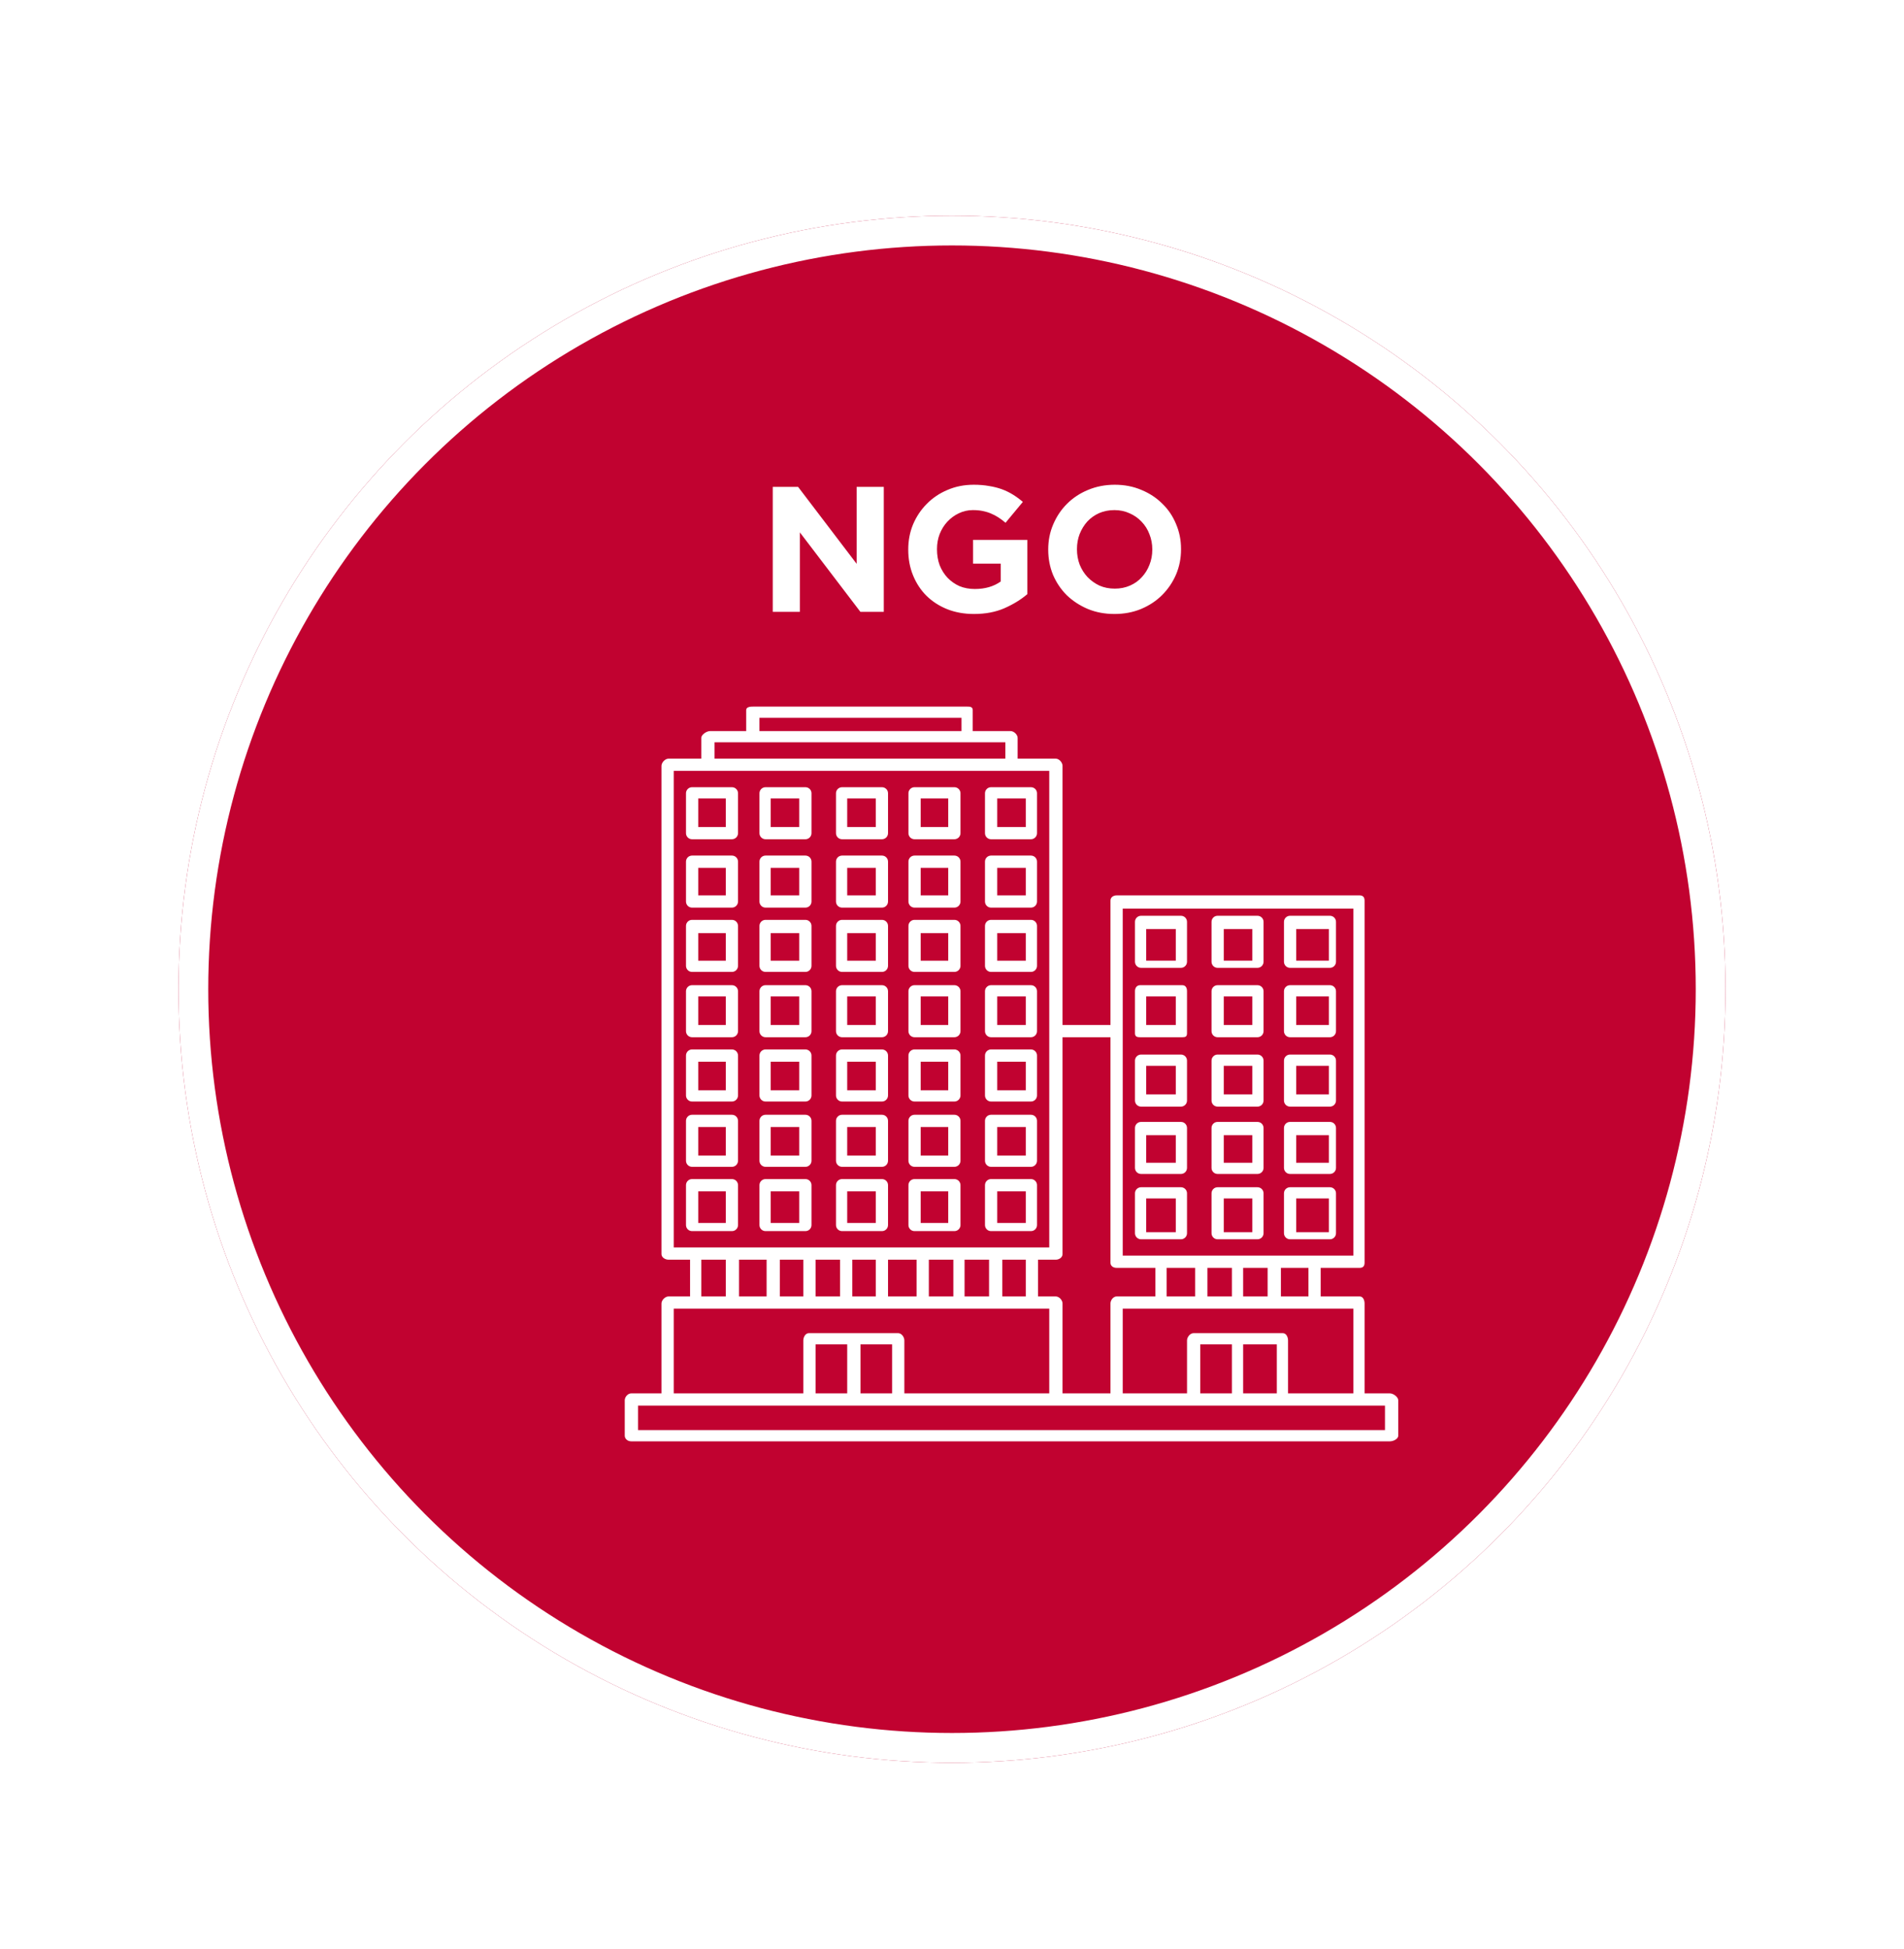 <svg width="128" height="131" viewBox="0 0 128 131" fill="none" xmlns="http://www.w3.org/2000/svg">
<g filter="url(#filter0_d_3153_776)">
<circle cx="64" cy="66.5" r="52" fill="#C10230"/>
<circle cx="64" cy="66.5" r="51" stroke="white" stroke-width="2"/>
</g>
<path d="M59.414 41.131L57.842 41.131L53.774 35.791L53.774 41.131L51.95 41.131L51.95 32.731L53.654 32.731L57.59 37.903L57.59 32.731L59.414 32.731L59.414 41.131ZM69.063 39.943C68.631 40.311 68.115 40.627 67.515 40.891C66.923 41.147 66.243 41.275 65.475 41.275C64.819 41.275 64.219 41.167 63.675 40.951C63.139 40.735 62.675 40.435 62.283 40.051C61.899 39.667 61.599 39.211 61.383 38.683C61.167 38.155 61.059 37.579 61.059 36.955L61.059 36.931C61.059 36.331 61.167 35.771 61.383 35.251C61.607 34.723 61.915 34.263 62.307 33.871C62.699 33.471 63.163 33.159 63.699 32.935C64.235 32.703 64.823 32.587 65.463 32.587C65.839 32.587 66.179 32.615 66.483 32.671C66.795 32.719 67.083 32.791 67.347 32.887C67.611 32.983 67.859 33.103 68.091 33.247C68.323 33.391 68.547 33.555 68.763 33.739L67.599 35.143C67.439 35.007 67.279 34.887 67.119 34.783C66.959 34.679 66.791 34.591 66.615 34.519C66.447 34.447 66.263 34.391 66.063 34.351C65.863 34.311 65.643 34.291 65.403 34.291C65.067 34.291 64.751 34.363 64.455 34.507C64.167 34.643 63.911 34.831 63.687 35.071C63.471 35.303 63.299 35.579 63.171 35.899C63.051 36.211 62.991 36.547 62.991 36.907L62.991 36.931C62.991 37.315 63.051 37.671 63.171 37.999C63.299 38.319 63.475 38.599 63.699 38.839C63.931 39.079 64.199 39.267 64.503 39.403C64.815 39.531 65.159 39.595 65.535 39.595C66.223 39.595 66.803 39.427 67.275 39.091L67.275 37.891L65.415 37.891L65.415 36.295L69.063 36.295L69.063 39.943ZM79.397 36.931C79.397 37.531 79.285 38.095 79.061 38.623C78.837 39.143 78.525 39.603 78.125 40.003C77.733 40.395 77.261 40.707 76.709 40.939C76.165 41.163 75.569 41.275 74.921 41.275C74.273 41.275 73.677 41.163 73.133 40.939C72.589 40.707 72.117 40.399 71.717 40.015C71.325 39.623 71.017 39.167 70.793 38.647C70.577 38.119 70.469 37.555 70.469 36.955L70.469 36.931C70.469 36.331 70.581 35.771 70.805 35.251C71.029 34.723 71.337 34.263 71.729 33.871C72.129 33.471 72.601 33.159 73.145 32.935C73.697 32.703 74.297 32.587 74.945 32.587C75.593 32.587 76.189 32.703 76.733 32.935C77.277 33.159 77.745 33.467 78.137 33.859C78.537 34.243 78.845 34.699 79.061 35.227C79.285 35.747 79.397 36.307 79.397 36.907L79.397 36.931ZM77.465 36.955L77.465 36.931C77.465 36.571 77.401 36.231 77.273 35.911C77.153 35.591 76.977 35.311 76.745 35.071C76.521 34.831 76.253 34.643 75.941 34.507C75.629 34.363 75.289 34.291 74.921 34.291C74.545 34.291 74.201 34.359 73.889 34.495C73.585 34.631 73.321 34.819 73.097 35.059C72.881 35.299 72.709 35.579 72.581 35.899C72.461 36.211 72.401 36.547 72.401 36.907L72.401 36.931C72.401 37.291 72.461 37.631 72.581 37.951C72.709 38.271 72.885 38.551 73.109 38.791C73.341 39.031 73.609 39.223 73.913 39.367C74.225 39.503 74.569 39.571 74.945 39.571C75.313 39.571 75.653 39.503 75.965 39.367C76.277 39.231 76.541 39.043 76.757 38.803C76.981 38.563 77.153 38.287 77.273 37.975C77.401 37.655 77.465 37.315 77.465 36.955Z" fill="white"/>
<path d="M54.554 79.67C54.554 79.445 54.372 79.263 54.147 79.263H51.464C51.239 79.263 51.056 79.445 51.056 79.67V82.353C51.056 82.579 51.239 82.761 51.464 82.761H54.147C54.372 82.761 54.554 82.579 54.554 82.353V79.67ZM53.731 82.213H51.81V80.086H53.731V82.213Z" fill="white"/>
<path d="M54.554 75.348C54.554 75.123 54.372 74.941 54.147 74.941H51.464C51.239 74.941 51.056 75.123 51.056 75.348V78.031C51.056 78.256 51.239 78.439 51.464 78.439H54.147C54.372 78.439 54.554 78.256 54.554 78.031V75.348ZM53.731 77.685H51.81V75.764H53.731V77.685Z" fill="white"/>
<path d="M54.554 70.958C54.554 70.733 54.372 70.55 54.147 70.55H51.464C51.239 70.55 51.056 70.733 51.056 70.958V73.641C51.056 73.866 51.239 74.049 51.464 74.049H54.147C54.372 74.049 54.554 73.866 54.554 73.641V70.958ZM53.731 73.294H51.81V71.374H53.731V73.294Z" fill="white"/>
<path d="M54.554 66.636C54.554 66.412 54.372 66.229 54.147 66.229H51.464C51.239 66.229 51.056 66.412 51.056 66.636V69.32C51.056 69.544 51.239 69.727 51.464 69.727H54.147C54.372 69.727 54.554 69.544 54.554 69.32V66.636ZM53.731 68.904H51.81V66.984H53.731V68.904Z" fill="white"/>
<path d="M54.554 62.245C54.554 62.02 54.372 61.838 54.147 61.838H51.464C51.239 61.838 51.056 62.02 51.056 62.245V64.928C51.056 65.153 51.239 65.336 51.464 65.336H54.147C54.372 65.336 54.554 65.153 54.554 64.928V62.245ZM53.731 64.582H51.81V62.73H53.731V64.582Z" fill="white"/>
<path d="M49.615 79.67C49.615 79.445 49.432 79.263 49.207 79.263H46.524C46.299 79.263 46.117 79.445 46.117 79.67V82.353C46.117 82.579 46.299 82.761 46.524 82.761H49.207C49.432 82.761 49.615 82.579 49.615 82.353V79.67ZM48.792 82.213H46.94V80.086H48.792V82.213Z" fill="white"/>
<path d="M49.615 75.348C49.615 75.123 49.432 74.941 49.207 74.941H46.524C46.299 74.941 46.117 75.123 46.117 75.348V78.031C46.117 78.256 46.299 78.439 46.524 78.439H49.207C49.432 78.439 49.615 78.256 49.615 78.031V75.348ZM48.792 77.685H46.94V75.764H48.792V77.685Z" fill="white"/>
<path d="M49.615 70.958C49.615 70.733 49.432 70.55 49.207 70.55H46.524C46.299 70.55 46.117 70.733 46.117 70.958V73.641C46.117 73.866 46.299 74.049 46.524 74.049H49.207C49.432 74.049 49.615 73.866 49.615 73.641V70.958ZM48.792 73.294H46.94V71.374H48.792V73.294Z" fill="white"/>
<path d="M49.615 66.636C49.615 66.412 49.432 66.229 49.207 66.229H46.524C46.299 66.229 46.117 66.412 46.117 66.636V69.32C46.117 69.544 46.299 69.727 46.524 69.727H49.207C49.432 69.727 49.615 69.544 49.615 69.32V66.636ZM48.792 68.904H46.94V66.984H48.792V68.904Z" fill="white"/>
<path d="M49.615 62.245C49.615 62.02 49.432 61.838 49.207 61.838H46.524C46.299 61.838 46.117 62.02 46.117 62.245V64.928C46.117 65.153 46.299 65.336 46.524 65.336H49.207C49.432 65.336 49.615 65.153 49.615 64.928V62.245ZM48.792 64.582H46.94V62.73H48.792V64.582Z" fill="white"/>
<path d="M84.945 80.219C84.945 79.994 84.762 79.812 84.537 79.812H81.854C81.629 79.812 81.447 79.994 81.447 80.219V82.902C81.447 83.127 81.629 83.31 81.854 83.31H84.537C84.762 83.31 84.945 83.127 84.945 82.902V80.219ZM84.19 82.83H82.269V80.566H84.19V82.83Z" fill="white"/>
<path d="M84.945 75.828C84.945 75.603 84.762 75.421 84.537 75.421H81.854C81.629 75.421 81.447 75.603 81.447 75.828V78.511C81.447 78.736 81.629 78.919 81.854 78.919H84.537C84.762 78.919 84.945 78.736 84.945 78.511V75.828ZM84.19 78.165H82.269V76.312H84.19V78.165Z" fill="white"/>
<path d="M84.945 71.301C84.945 71.076 84.762 70.894 84.537 70.894H81.854C81.629 70.894 81.447 71.076 81.447 71.301V73.984C81.447 74.209 81.629 74.392 81.854 74.392H84.537C84.762 74.392 84.945 74.209 84.945 73.984V71.301ZM84.19 73.569H82.269V71.648H84.19V73.569Z" fill="white"/>
<path d="M84.945 66.636C84.945 66.412 84.762 66.229 84.537 66.229H81.854C81.629 66.229 81.447 66.412 81.447 66.636V69.32C81.447 69.544 81.629 69.727 81.854 69.727H84.537C84.762 69.727 84.945 69.544 84.945 69.32V66.636ZM84.19 68.904H82.269V66.984H84.19V68.904Z" fill="white"/>
<path d="M84.945 61.97C84.945 61.745 84.762 61.563 84.537 61.563H81.854C81.629 61.563 81.447 61.745 81.447 61.97V64.653C81.447 64.878 81.629 65.061 81.854 65.061H84.537C84.762 65.061 84.945 64.878 84.945 64.653V61.97ZM84.19 64.581H82.269V62.455H84.19V64.581Z" fill="white"/>
<path d="M79.799 80.219C79.799 79.994 79.617 79.812 79.392 79.812H76.709C76.484 79.812 76.301 79.994 76.301 80.219V82.902C76.301 83.127 76.484 83.31 76.709 83.31H79.392C79.617 83.31 79.799 83.127 79.799 82.902V80.219ZM79.045 82.83H77.055V80.566H79.045V82.83Z" fill="white"/>
<path d="M79.799 75.828C79.799 75.603 79.617 75.421 79.392 75.421H76.709C76.484 75.421 76.301 75.603 76.301 75.828V78.511C76.301 78.736 76.484 78.919 76.709 78.919H79.392C79.617 78.919 79.799 78.736 79.799 78.511V75.828ZM79.045 78.165H77.055V76.312H79.045V78.165Z" fill="white"/>
<path d="M79.799 71.301C79.799 71.076 79.617 70.894 79.392 70.894H76.709C76.484 70.894 76.301 71.076 76.301 71.301V73.984C76.301 74.209 76.484 74.392 76.709 74.392H79.392C79.617 74.392 79.799 74.209 79.799 73.984V71.301ZM79.045 73.569H77.055V71.648H79.045V73.569Z" fill="white"/>
<path d="M79.478 66.229H76.651C76.426 66.229 76.301 66.403 76.301 66.629V69.456C76.301 69.681 76.426 69.728 76.651 69.728H79.478C79.703 69.728 79.799 69.682 79.799 69.456V66.629C79.799 66.404 79.703 66.229 79.478 66.229ZM79.045 68.904H77.055V66.984H79.045V68.904Z" fill="white"/>
<path d="M79.799 61.97C79.799 61.745 79.617 61.563 79.392 61.563H76.709C76.484 61.563 76.301 61.745 76.301 61.97V64.653C76.301 64.878 76.484 65.061 76.709 65.061H79.392C79.617 65.061 79.799 64.878 79.799 64.653V61.97ZM79.045 64.581H77.055V62.455H79.045V64.581Z" fill="white"/>
<path d="M89.815 80.219C89.815 79.994 89.633 79.812 89.408 79.812H86.725C86.5 79.812 86.317 79.994 86.317 80.219V82.902C86.317 83.127 86.5 83.31 86.725 83.31H89.408C89.633 83.31 89.815 83.127 89.815 82.902V80.219ZM89.335 82.83H87.14V80.566H89.335V82.83Z" fill="white"/>
<path d="M89.815 75.828C89.815 75.603 89.633 75.421 89.408 75.421H86.725C86.5 75.421 86.317 75.603 86.317 75.828V78.511C86.317 78.736 86.5 78.919 86.725 78.919H89.408C89.633 78.919 89.815 78.736 89.815 78.511V75.828ZM89.335 78.165H87.14V76.312H89.335V78.165Z" fill="white"/>
<path d="M89.815 71.301C89.815 71.076 89.633 70.894 89.408 70.894H86.725C86.5 70.894 86.317 71.076 86.317 71.301V73.984C86.317 74.209 86.5 74.392 86.725 74.392H89.408C89.633 74.392 89.815 74.209 89.815 73.984V71.301ZM89.335 73.569H87.14V71.648H89.335V73.569Z" fill="white"/>
<path d="M89.815 66.636C89.815 66.412 89.633 66.229 89.408 66.229H86.725C86.5 66.229 86.317 66.412 86.317 66.636V69.32C86.317 69.544 86.5 69.727 86.725 69.727H89.408C89.633 69.727 89.815 69.544 89.815 69.32V66.636ZM89.335 68.904H87.14V66.984H89.335V68.904Z" fill="white"/>
<path d="M89.815 61.97C89.815 61.745 89.633 61.563 89.408 61.563H86.725C86.5 61.563 86.317 61.745 86.317 61.97V64.653C86.317 64.878 86.5 65.061 86.725 65.061H89.408C89.633 65.061 89.815 64.878 89.815 64.653V61.97ZM89.335 64.581H87.14V62.455H89.335V64.581Z" fill="white"/>
<path d="M64.57 79.67C64.57 79.445 64.387 79.263 64.162 79.263H61.479C61.254 79.263 61.072 79.445 61.072 79.67V82.353C61.072 82.579 61.254 82.761 61.479 82.761H64.162C64.387 82.761 64.57 82.579 64.57 82.353V79.67ZM63.747 82.213H61.894V80.086H63.747V82.213Z" fill="white"/>
<path d="M64.57 75.348C64.57 75.123 64.387 74.941 64.162 74.941H61.479C61.254 74.941 61.072 75.123 61.072 75.348V78.031C61.072 78.256 61.254 78.439 61.479 78.439H64.162C64.387 78.439 64.57 78.256 64.57 78.031V75.348ZM63.747 77.685H61.894V75.764H63.747V77.685Z" fill="white"/>
<path d="M64.57 70.958C64.57 70.733 64.387 70.55 64.162 70.55H61.479C61.254 70.55 61.072 70.733 61.072 70.958V73.641C61.072 73.866 61.254 74.049 61.479 74.049H64.162C64.387 74.049 64.57 73.866 64.57 73.641V70.958ZM63.747 73.294H61.894V71.374H63.747V73.294Z" fill="white"/>
<path d="M64.57 66.636C64.57 66.412 64.387 66.229 64.162 66.229H61.479C61.254 66.229 61.072 66.412 61.072 66.636V69.32C61.072 69.544 61.254 69.727 61.479 69.727H64.162C64.387 69.727 64.57 69.544 64.57 69.32V66.636ZM63.747 68.904H61.894V66.984H63.747V68.904Z" fill="white"/>
<path d="M64.57 62.245C64.57 62.02 64.387 61.838 64.162 61.838H61.479C61.254 61.838 61.072 62.02 61.072 62.245V64.928C61.072 65.153 61.254 65.336 61.479 65.336H64.162C64.387 65.336 64.57 65.153 64.57 64.928V62.245ZM63.747 64.582H61.894V62.73H63.747V64.582Z" fill="white"/>
<path d="M59.699 79.67C59.699 79.445 59.517 79.263 59.292 79.263H56.609C56.384 79.263 56.201 79.445 56.201 79.67V82.353C56.201 82.579 56.384 82.761 56.609 82.761H59.292C59.517 82.761 59.699 82.579 59.699 82.353V79.67ZM58.876 82.213H56.955V80.086H58.876V82.213Z" fill="white"/>
<path d="M59.699 75.348C59.699 75.123 59.517 74.941 59.292 74.941H56.609C56.384 74.941 56.201 75.123 56.201 75.348V78.031C56.201 78.256 56.384 78.439 56.609 78.439H59.292C59.517 78.439 59.699 78.256 59.699 78.031V75.348ZM58.876 77.685H56.955V75.764H58.876V77.685Z" fill="white"/>
<path d="M59.699 70.958C59.699 70.733 59.517 70.55 59.292 70.55H56.609C56.384 70.55 56.201 70.733 56.201 70.958V73.641C56.201 73.866 56.384 74.049 56.609 74.049H59.292C59.517 74.049 59.699 73.866 59.699 73.641V70.958ZM58.876 73.294H56.955V71.374H58.876V73.294Z" fill="white"/>
<path d="M59.699 66.636C59.699 66.412 59.517 66.229 59.292 66.229H56.609C56.384 66.229 56.201 66.412 56.201 66.636V69.32C56.201 69.544 56.384 69.727 56.609 69.727H59.292C59.517 69.727 59.699 69.544 59.699 69.32V66.636ZM58.876 68.904H56.955V66.984H58.876V68.904Z" fill="white"/>
<path d="M59.699 62.245C59.699 62.02 59.517 61.838 59.292 61.838H56.609C56.384 61.838 56.201 62.02 56.201 62.245V64.928C56.201 65.153 56.384 65.336 56.609 65.336H59.292C59.517 65.336 59.699 65.153 59.699 64.928V62.245ZM58.876 64.582H56.955V62.73H58.876V64.582Z" fill="white"/>
<path d="M69.715 79.67C69.715 79.445 69.533 79.263 69.308 79.263H66.624C66.4 79.263 66.217 79.445 66.217 79.67V82.353C66.217 82.579 66.4 82.761 66.624 82.761H69.308C69.533 82.761 69.715 82.579 69.715 82.353V79.67ZM68.96 82.213H67.04V80.086H68.96V82.213Z" fill="white"/>
<path d="M69.715 75.348C69.715 75.123 69.533 74.941 69.308 74.941H66.624C66.4 74.941 66.217 75.123 66.217 75.348V78.031C66.217 78.256 66.4 78.439 66.624 78.439H69.308C69.533 78.439 69.715 78.256 69.715 78.031V75.348ZM68.96 77.685H67.04V75.764H68.96V77.685Z" fill="white"/>
<path d="M69.715 70.958C69.715 70.733 69.533 70.55 69.308 70.55H66.624C66.4 70.55 66.217 70.733 66.217 70.958V73.641C66.217 73.866 66.4 74.049 66.624 74.049H69.308C69.533 74.049 69.715 73.866 69.715 73.641V70.958ZM68.96 73.294H67.04V71.374H68.96V73.294Z" fill="white"/>
<path d="M69.715 66.636C69.715 66.412 69.533 66.229 69.308 66.229H66.624C66.4 66.229 66.217 66.412 66.217 66.636V69.32C66.217 69.544 66.4 69.727 66.624 69.727H69.308C69.533 69.727 69.715 69.544 69.715 69.32V66.636ZM68.96 68.904H67.04V66.984H68.96V68.904Z" fill="white"/>
<path d="M69.715 62.245C69.715 62.02 69.533 61.838 69.308 61.838H66.624C66.4 61.838 66.217 62.02 66.217 62.245V64.928C66.217 65.153 66.4 65.336 66.624 65.336H69.308C69.533 65.336 69.715 65.153 69.715 64.928V62.245ZM68.96 64.582H67.04V62.73H68.96V64.582Z" fill="white"/>
<path d="M54.554 57.923C54.554 57.698 54.372 57.516 54.147 57.516H51.464C51.239 57.516 51.056 57.698 51.056 57.923V60.606C51.056 60.831 51.239 61.014 51.464 61.014H54.147C54.372 61.014 54.554 60.831 54.554 60.606V57.923ZM53.731 60.191H51.81V58.339H53.731V60.191Z" fill="white"/>
<path d="M54.554 53.327C54.554 53.102 54.372 52.92 54.147 52.92H51.464C51.239 52.92 51.056 53.102 51.056 53.327V56.01C51.056 56.235 51.239 56.418 51.464 56.418H54.147C54.372 56.418 54.554 56.235 54.554 56.01V53.327ZM53.731 55.595H51.81V53.675H53.731V55.595Z" fill="white"/>
<path d="M49.615 57.923C49.615 57.698 49.432 57.516 49.207 57.516H46.524C46.299 57.516 46.117 57.698 46.117 57.923V60.606C46.117 60.831 46.299 61.014 46.524 61.014H49.207C49.432 61.014 49.615 60.831 49.615 60.606V57.923ZM48.792 60.191H46.94V58.339H48.792V60.191Z" fill="white"/>
<path d="M49.615 53.327C49.615 53.102 49.432 52.92 49.207 52.92H46.524C46.299 52.92 46.117 53.102 46.117 53.327V56.01C46.117 56.235 46.299 56.418 46.524 56.418H49.207C49.432 56.418 49.615 56.235 49.615 56.01V53.327ZM48.792 55.595H46.94V53.675H48.792V55.595Z" fill="white"/>
<path d="M64.57 57.923C64.57 57.698 64.387 57.516 64.162 57.516H61.479C61.254 57.516 61.072 57.698 61.072 57.923V60.606C61.072 60.831 61.254 61.014 61.479 61.014H64.162C64.387 61.014 64.57 60.831 64.57 60.606V57.923ZM63.747 60.191H61.894V58.339H63.747V60.191Z" fill="white"/>
<path d="M64.57 53.327C64.57 53.102 64.387 52.92 64.162 52.92H61.479C61.254 52.92 61.072 53.102 61.072 53.327V56.01C61.072 56.235 61.254 56.418 61.479 56.418H64.162C64.387 56.418 64.57 56.235 64.57 56.01V53.327ZM63.747 55.595H61.894V53.675H63.747V55.595Z" fill="white"/>
<path d="M59.699 57.923C59.699 57.698 59.517 57.516 59.292 57.516H56.609C56.384 57.516 56.201 57.698 56.201 57.923V60.606C56.201 60.831 56.384 61.014 56.609 61.014H59.292C59.517 61.014 59.699 60.831 59.699 60.606V57.923ZM58.876 60.191H56.955V58.339H58.876V60.191Z" fill="white"/>
<path d="M59.699 53.327C59.699 53.102 59.517 52.92 59.292 52.92H56.609C56.384 52.92 56.201 53.102 56.201 53.327V56.01C56.201 56.235 56.384 56.418 56.609 56.418H59.292C59.517 56.418 59.699 56.235 59.699 56.01V53.327ZM58.876 55.595H56.955V53.675H58.876V55.595Z" fill="white"/>
<path d="M69.715 57.923C69.715 57.698 69.533 57.516 69.308 57.516H66.624C66.4 57.516 66.217 57.698 66.217 57.923V60.606C66.217 60.831 66.4 61.014 66.624 61.014H69.308C69.533 61.014 69.715 60.831 69.715 60.606V57.923ZM68.96 60.191H67.04V58.339H68.96V60.191Z" fill="white"/>
<path d="M69.715 53.327C69.715 53.102 69.533 52.92 69.308 52.92H66.624C66.4 52.92 66.217 53.102 66.217 53.327V56.01C66.217 56.235 66.4 56.418 66.624 56.418H69.308C69.533 56.418 69.715 56.235 69.715 56.01V53.327ZM68.96 55.595H67.04V53.675H68.96V55.595Z" fill="white"/>
<path d="M93.441 93.669H91.736V87.624C91.736 87.399 91.631 87.152 91.406 87.152H88.786V85.231H91.406C91.631 85.231 91.736 85.114 91.736 84.888V60.543C91.736 60.318 91.631 60.191 91.406 60.191H75.071C74.846 60.191 74.654 60.318 74.654 60.543V68.904H71.43V51.482C71.43 51.257 71.2 50.999 70.975 50.999H68.412V49.609C68.412 49.384 68.163 49.146 67.938 49.146H65.393V47.736C65.393 47.511 65.213 47.5 64.988 47.5H50.681C50.456 47.5 50.164 47.511 50.164 47.736V49.146H47.731C47.506 49.146 47.145 49.384 47.145 49.609V50.999H44.944C44.719 50.999 44.47 51.256 44.47 51.482V84.308C44.47 84.532 44.719 84.682 44.944 84.682H46.391V87.152H44.944C44.719 87.152 44.47 87.399 44.47 87.624V93.669H42.434C42.209 93.669 42 93.909 42 94.134V96.512C42 96.737 42.209 96.893 42.434 96.893H93.441C93.666 96.893 94 96.737 94 96.512V94.134C94 93.909 93.666 93.669 93.441 93.669ZM90.981 87.975V93.669H86.591V90.111C86.591 89.885 86.469 89.621 86.244 89.621H80.234C80.009 89.621 79.8 89.885 79.8 90.111V93.669H75.478V87.975H90.982H90.981ZM85.836 90.376V93.669H83.573V90.376H85.836ZM82.818 90.376V93.669H80.691V90.376H82.818ZM78.427 87.152V85.231H80.348V87.152H78.427ZM81.171 87.152V85.231H82.818V87.152H81.171ZM83.573 87.152V85.231H85.219V87.152H83.573ZM86.111 87.152V85.231H87.963V87.152H86.111ZM75.478 61.083H90.981V84.408H75.478V61.083ZM71.43 84.308V69.727H74.654V84.888C74.654 85.114 74.846 85.231 75.071 85.231H77.673V87.152H75.071C74.846 87.152 74.654 87.399 74.654 87.624V93.669H71.43V87.624C71.43 87.399 71.2 87.152 70.975 87.152H69.784V84.682H70.975C71.2 84.682 71.43 84.532 71.43 84.308ZM51.055 48.255H64.638V49.146H51.055V48.255ZM48.037 49.901H67.588V50.999H48.037V49.901ZM45.293 83.859V51.822H70.538V83.859H45.293ZM68.96 84.682V87.152H67.383V84.682H68.96ZM66.491 84.682V87.152H64.844V84.682H66.491ZM64.09 84.682V87.152H62.443V84.682H64.09ZM61.62 84.682V87.152H59.699V84.682H61.62ZM58.876 84.682V87.152H57.298V84.682H58.876ZM56.475 84.682V87.152H54.828V84.682H56.475ZM54.005 84.682V87.152H52.427V84.682H54.005ZM51.536 84.682V87.152H49.683V84.682H51.536ZM48.792 84.682V87.152H47.145V84.682H48.792ZM45.293 87.975H70.538V93.669H60.797V90.111C60.797 89.885 60.61 89.621 60.384 89.621H54.374C54.149 89.621 54.005 89.885 54.005 90.111V93.669H45.293V87.975ZM59.974 90.376V93.669H57.847V90.376H59.974ZM56.955 90.376V93.669H54.828V90.376H56.955ZM93.108 96.138H42.892V94.492H93.108V96.138Z" fill="white"/>
<defs>
<filter id="filter0_d_3153_776" x="0" y="2.5" width="128" height="128" filterUnits="userSpaceOnUse" color-interpolation-filters="sRGB">
<feFlood flood-opacity="0" result="BackgroundImageFix"/>
<feColorMatrix in="SourceAlpha" type="matrix" values="0 0 0 0 0 0 0 0 0 0 0 0 0 0 0 0 0 0 127 0" result="hardAlpha"/>
<feOffset/>
<feGaussianBlur stdDeviation="6"/>
<feComposite in2="hardAlpha" operator="out"/>
<feColorMatrix type="matrix" values="0 0 0 0 0 0 0 0 0 0 0 0 0 0 0 0 0 0 0.25 0"/>
<feBlend mode="normal" in2="BackgroundImageFix" result="effect1_dropShadow_3153_776"/>
<feBlend mode="normal" in="SourceGraphic" in2="effect1_dropShadow_3153_776" result="shape"/>
</filter>
</defs>
</svg>
